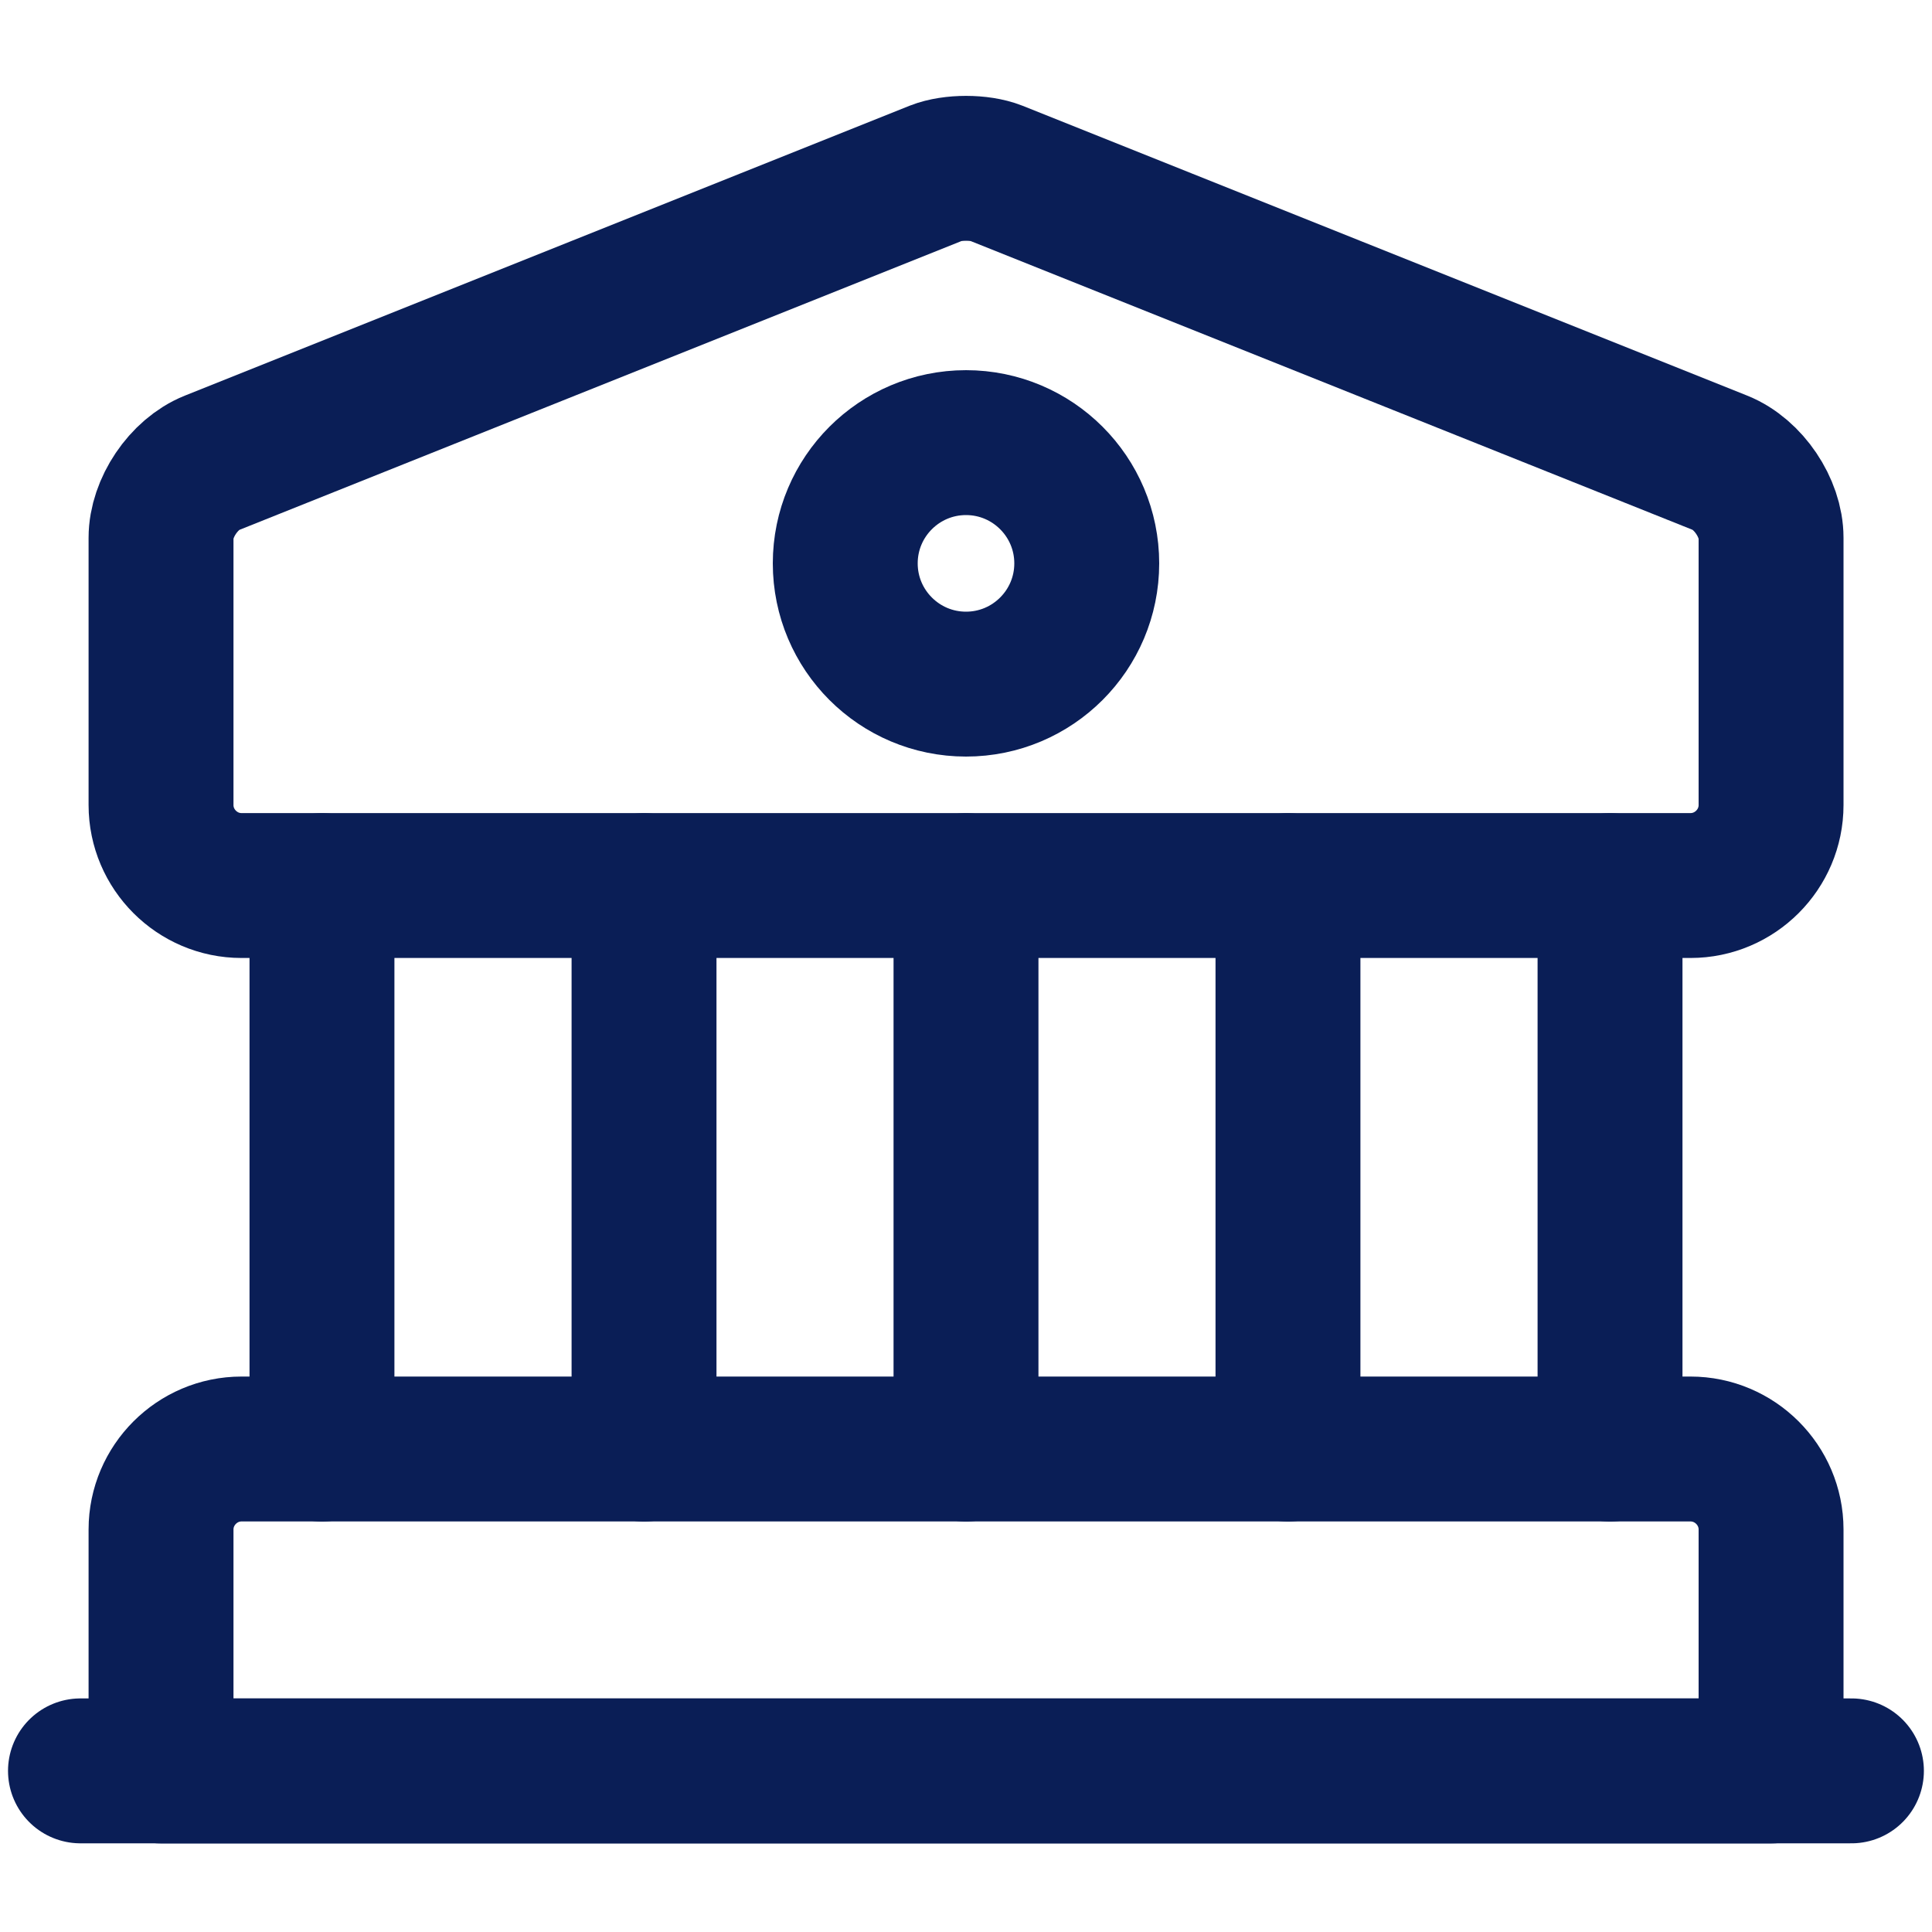 <svg width="20" height="20" viewBox="0 0 20 20" fill="none" xmlns="http://www.w3.org/2000/svg">
<path d="M10.309 1.792L17.809 4.792C18.1 4.909 18.334 5.259 18.334 5.567V8.334C18.334 8.792 17.959 9.167 17.5 9.167H2.5C2.042 9.167 1.667 8.792 1.667 8.334V5.567C1.667 5.259 1.9 4.909 2.192 4.792L9.692 1.792C9.859 1.726 10.142 1.726 10.309 1.792Z" stroke="#0A1E56" stroke-width="1.5" stroke-miterlimit="10" stroke-linecap="round" stroke-linejoin="round"/>
<path d="M18.334 18.333H1.667V15.833C1.667 15.375 2.042 15 2.5 15H17.5C17.959 15 18.334 15.375 18.334 15.833V18.333Z" stroke="#0A1E56" stroke-width="1.5" stroke-miterlimit="10" stroke-linecap="round" stroke-linejoin="round"/>
<path d="M3.333 15.001V9.168" stroke="#0A1E56" stroke-width="1.5" stroke-miterlimit="10" stroke-linecap="round" stroke-linejoin="round"/>
<path d="M6.667 15.001V9.168" stroke="#0A1E56" stroke-width="1.5" stroke-miterlimit="10" stroke-linecap="round" stroke-linejoin="round"/>
<path d="M10 15.001V9.168" stroke="#0A1E56" stroke-width="1.5" stroke-miterlimit="10" stroke-linecap="round" stroke-linejoin="round"/>
<path d="M13.333 15.001V9.168" stroke="#0A1E56" stroke-width="1.5" stroke-miterlimit="10" stroke-linecap="round" stroke-linejoin="round"/>
<path d="M16.667 15.001V9.168" stroke="#0A1E56" stroke-width="1.5" stroke-miterlimit="10" stroke-linecap="round" stroke-linejoin="round"/>
<path d="M0.833 18.332H19.166" stroke="#0A1E56" stroke-width="1.5" stroke-miterlimit="10" stroke-linecap="round" stroke-linejoin="round"/>
<path d="M10 7.082C10.69 7.082 11.25 6.522 11.25 5.832C11.25 5.142 10.69 4.582 10 4.582C9.31 4.582 8.75 5.142 8.75 5.832C8.75 6.522 9.31 7.082 10 7.082Z" stroke="#0A1E56" stroke-width="1.5" stroke-miterlimit="10" stroke-linecap="round" stroke-linejoin="round"/>
</svg>
